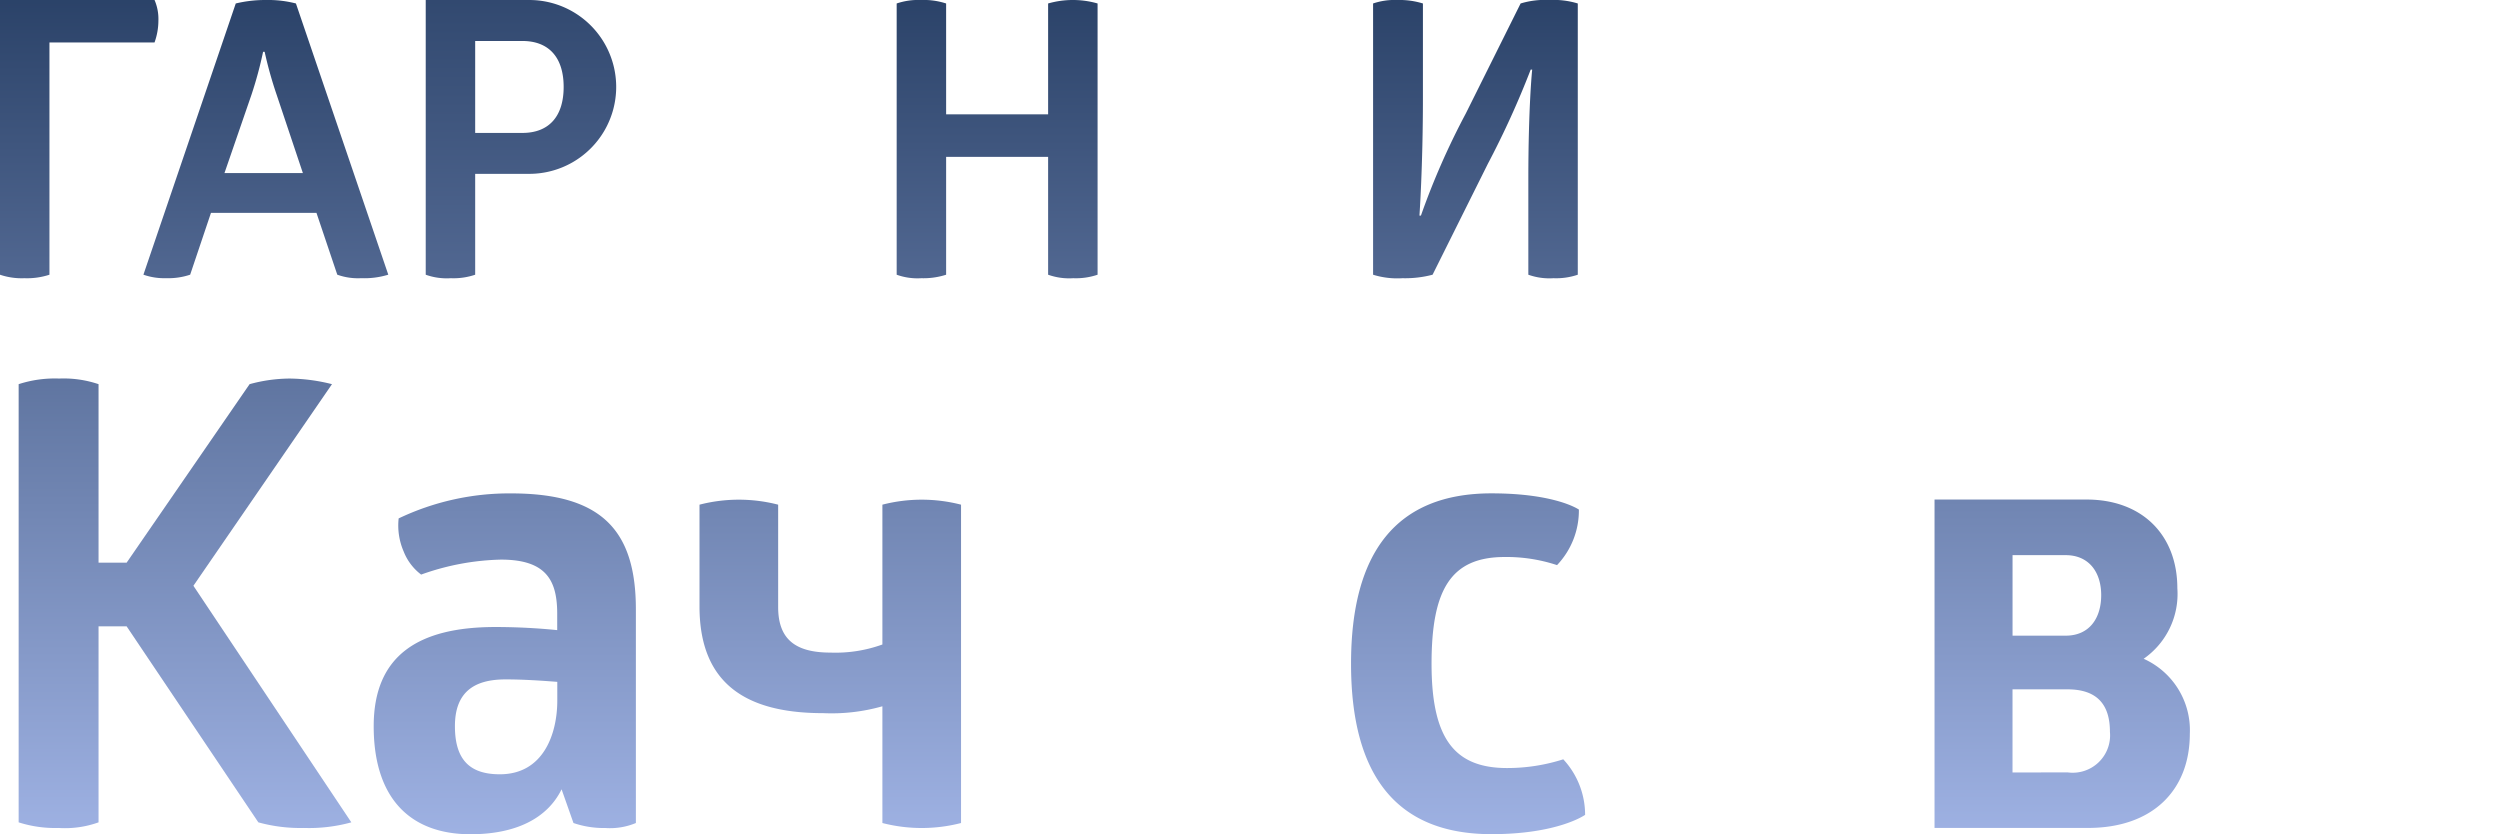 <svg xmlns="http://www.w3.org/2000/svg" xmlns:xlink="http://www.w3.org/1999/xlink" width="168.247" height="56.141" viewBox="0 0 168.247 56.141"><defs><linearGradient id="a" x1="0.5" y1="-0.298" x2="0.5" y2="3.124" gradientUnits="objectBoundingBox"><stop offset="0.004" stop-color="#20385d"/><stop offset="1" stop-color="#a3b6e8"/></linearGradient><linearGradient id="c" x1="0.5" y1="-0.298" x2="0.5" y2="3.124" xlink:href="#a"/><linearGradient id="i" x1="0.5" y1="-1.027" x2="0.5" y2="1.091" xlink:href="#a"/><linearGradient id="j" x1="0.5" y1="-1.691" x2="0.5" y2="1.102" xlink:href="#a"/><linearGradient id="k" x1="0.5" y1="-1.774" x2="0.5" y2="1.125" xlink:href="#a"/></defs><g transform="translate(-1496.158 -156.912)"><path d="M1506.558,156.912a3.244,3.244,0,0,1,.26,1.4,4.35,4.35,0,0,1-.26,1.456h-7.072V175.4a4.856,4.856,0,0,1-1.69.235,4.521,4.521,0,0,1-1.638-.235V156.912Z" fill="url(#a)"/><path d="M1514.046,156.912a7.5,7.5,0,0,1,2.028.234l6.215,18.252a5.464,5.464,0,0,1-1.821.235,4.113,4.113,0,0,1-1.612-.235l-1.4-4.16h-7.1l-1.4,4.16a4.616,4.616,0,0,1-1.612.235,4.215,4.215,0,0,1-1.534-.235l6.214-18.252A8.507,8.507,0,0,1,1514.046,156.912Zm-.182,3.484a26.007,26.007,0,0,1-.78,2.886l-1.82,5.279h5.278l-1.768-5.279a26.591,26.591,0,0,1-.806-2.886Z" fill="url(#a)"/><path d="M1528.137,175.4a4.517,4.517,0,0,1-1.637.235,4.193,4.193,0,0,1-1.691-.235V156.912h6.968a5.85,5.85,0,0,1,0,11.7h-3.64Zm3.173-9.542c1.82,0,2.781-1.143,2.781-3.094s-.961-3.094-2.781-3.094h-3.173v6.188Z" fill="url(#c)"/><path d="M1545.765,156.912a7.5,7.5,0,0,1,2.029.234l6.213,18.252a5.451,5.451,0,0,1-1.819.235,4.106,4.106,0,0,1-1.612-.235l-1.4-4.16h-7.1l-1.4,4.16a4.616,4.616,0,0,1-1.612.235,4.215,4.215,0,0,1-1.534-.235l6.214-18.252A8.505,8.505,0,0,1,1545.765,156.912Zm-.181,3.484a26.154,26.154,0,0,1-.781,2.886l-1.82,5.279h5.278l-1.768-5.279a26.591,26.591,0,0,1-.806-2.886Z" fill="url(#c)"/><path d="M1566.695,157.146a6.038,6.038,0,0,1,3.329,0V175.4a4.524,4.524,0,0,1-1.639.235,4.2,4.2,0,0,1-1.69-.235v-7.929h-6.864V175.4a4.958,4.958,0,0,1-1.664.235,4.111,4.111,0,0,1-1.664-.235V157.146a4.537,4.537,0,0,1,1.638-.234,4.875,4.875,0,0,1,1.69.234v7.462h6.864Z" fill="url(#c)"/><path d="M1585.623,156.912a4.045,4.045,0,0,1,.26,1.4,4.164,4.164,0,0,1-.26,1.456h-4.6V175.4a4.957,4.957,0,0,1-1.664.235,4.112,4.112,0,0,1-1.664-.235V159.772h-4.732a3.533,3.533,0,0,1-.26-1.4,4.164,4.164,0,0,1,.26-1.456Z" fill="url(#c)"/><path d="M1600.417,156.912a5.654,5.654,0,0,1,1.924.234V175.4a4.519,4.519,0,0,1-1.638.235,4.19,4.19,0,0,1-1.69-.235v-6.343c0-5.045.26-7.463.26-7.463h-.1a59.532,59.532,0,0,1-2.886,6.345l-3.718,7.461a7.238,7.238,0,0,1-2.028.235,5.456,5.456,0,0,1-1.976-.235V157.146a4.538,4.538,0,0,1,1.638-.234,5.332,5.332,0,0,1,1.716.234v6.319c0,4.68-.234,7.956-.234,7.956h.1a49.729,49.729,0,0,1,3.016-6.864l3.692-7.411A5.654,5.654,0,0,1,1600.417,156.912Z" fill="url(#c)"/><path d="M1618.357,156.912a5.655,5.655,0,0,1,1.924.234V175.4a4.527,4.527,0,0,1-1.638.235,4.19,4.19,0,0,1-1.69-.235v-6.343c0-5.045.26-7.463.26-7.463h-.1a59.506,59.506,0,0,1-2.887,6.345l-3.717,7.461a7.26,7.26,0,0,1-2.029.235,5.456,5.456,0,0,1-1.976-.235V157.146a4.538,4.538,0,0,1,1.638-.234,5.332,5.332,0,0,1,1.716.234v6.319c0,4.68-.234,7.956-.234,7.956h.1a49.729,49.729,0,0,1,3.016-6.864l3.692-7.411A5.666,5.666,0,0,1,1618.357,156.912Z" fill="url(#c)"/><path d="M1512.955,182.766a10.383,10.383,0,0,1,2.689-.378,12.044,12.044,0,0,1,2.856.378l-9.326,13.568,10.628,15.921a10.719,10.719,0,0,1-3.192.378,10.6,10.6,0,0,1-3.066-.378l-8.864-13.191h-1.89v13.191a6.677,6.677,0,0,1-2.689.378,8.04,8.04,0,0,1-2.688-.378V182.766a7.875,7.875,0,0,1,2.73-.378,7.34,7.34,0,0,1,2.647.378v12.013h1.89Z" fill="url(#i)"/><path d="M1530.552,190.117c6.133,0,8.4,2.52,8.4,7.813V212.3a4.53,4.53,0,0,1-2.058.336,6.285,6.285,0,0,1-2.142-.336l-.8-2.269c-.967,1.975-3.109,3.025-6.134,3.025-3.99,0-6.511-2.352-6.511-7.268,0-4.746,2.983-6.679,8.192-6.679,1.47,0,2.94.084,4.158.21v-1.091c0-2.185-.672-3.655-3.78-3.655a16.926,16.926,0,0,0-5.377,1.008,3.594,3.594,0,0,1-1.176-1.555,4.4,4.4,0,0,1-.337-2.226A17.3,17.3,0,0,1,1530.552,190.117Zm-.378,12.518c-2.143,0-3.4.883-3.4,3.15,0,2.395,1.134,3.235,3.025,3.235,2.94,0,3.864-2.731,3.864-4.957V202.8C1532.61,202.719,1531.392,202.635,1530.174,202.635Z" fill="url(#j)"/><path d="M1560.835,212.3a10.588,10.588,0,0,1-5.293,0v-7.856a12.514,12.514,0,0,1-3.991.462c-5.124,0-8.317-1.932-8.317-7.182v-6.848a10.59,10.59,0,0,1,5.293,0v6.889c0,2.185,1.176,3.066,3.529,3.066a9.262,9.262,0,0,0,3.486-.545v-9.41a10.588,10.588,0,0,1,5.293,0Z" fill="url(#k)"/><path d="M1570.828,203.223c.379,4.285,2.269,5.377,5.209,5.377a12.465,12.465,0,0,0,4.915-1.008,5.772,5.772,0,0,1,1.47,3.738,13.239,13.239,0,0,1-7.141,1.723c-6.847,0-9.872-3.99-9.872-11.594,0-7.939,3.781-11.342,9.578-11.342,5.209,0,8.612,2.688,8.612,8.7a18.694,18.694,0,0,1-.462,4.41Zm4.159-8.99c-2.142,0-3.738,1.429-4.117,5.335h7.394c.042-.462.084-.923.084-1.386C1578.348,196,1577.633,194.233,1574.987,194.233Z" fill="url(#j)"/><path d="M1592.5,201.585c0,5,1.513,7.015,5.083,7.015a12.355,12.355,0,0,0,3.781-.588,5.491,5.491,0,0,1,1.47,3.738s-1.806,1.3-6.3,1.3c-6.427,0-9.452-3.99-9.452-11.468s3.025-11.468,9.452-11.468c4.327,0,5.881,1.092,5.881,1.092a5.34,5.34,0,0,1-1.47,3.738,10.8,10.8,0,0,0-3.529-.546C1593.8,194.4,1592.5,196.586,1592.5,201.585Z" fill="url(#j)"/><path d="M1622.448,190.537a5.622,5.622,0,0,1,.42,2.227,5.523,5.523,0,0,1-.42,2.183h-6.007V212.3a8.479,8.479,0,0,1-2.647.336,7.555,7.555,0,0,1-2.646-.336v-17.35h-6.007a5.1,5.1,0,0,1-.463-2.183,5.187,5.187,0,0,1,.463-2.227Z" fill="url(#k)"/><path d="M1642.691,196.5a5.313,5.313,0,0,1-2.268,4.747,5.265,5.265,0,0,1,3.108,5.04c0,3.823-2.52,6.344-6.847,6.344H1626.35v-22.1h10.25C1640.339,190.537,1642.691,192.932,1642.691,196.5Zm-7.519,3.192c1.6,0,2.394-1.175,2.394-2.73,0-1.513-.8-2.689-2.394-2.689H1631.6v5.419Zm.126,9.2a2.517,2.517,0,0,0,2.856-2.731c0-1.765-.8-2.857-2.856-2.857h-3.7V208.9Z" fill="url(#k)"/><path d="M1656,190.117c6.133,0,8.4,2.52,8.4,7.813V212.3a4.53,4.53,0,0,1-2.058.336,6.3,6.3,0,0,1-2.143-.336l-.8-2.269c-.966,1.975-3.109,3.025-6.133,3.025-3.991,0-6.511-2.352-6.511-7.268,0-4.746,2.982-6.679,8.191-6.679,1.47,0,2.941.084,4.159.21v-1.091c0-2.185-.672-3.655-3.781-3.655a16.934,16.934,0,0,0-5.377,1.008,3.594,3.594,0,0,1-1.176-1.555,4.4,4.4,0,0,1-.336-2.226A17.3,17.3,0,0,1,1656,190.117Zm-.378,12.518c-2.143,0-3.4.883-3.4,3.15,0,2.395,1.134,3.235,3.024,3.235,2.941,0,3.865-2.731,3.865-4.957V202.8C1658.062,202.719,1656.844,202.635,1655.626,202.635Z" fill="url(#j)"/></g></svg>